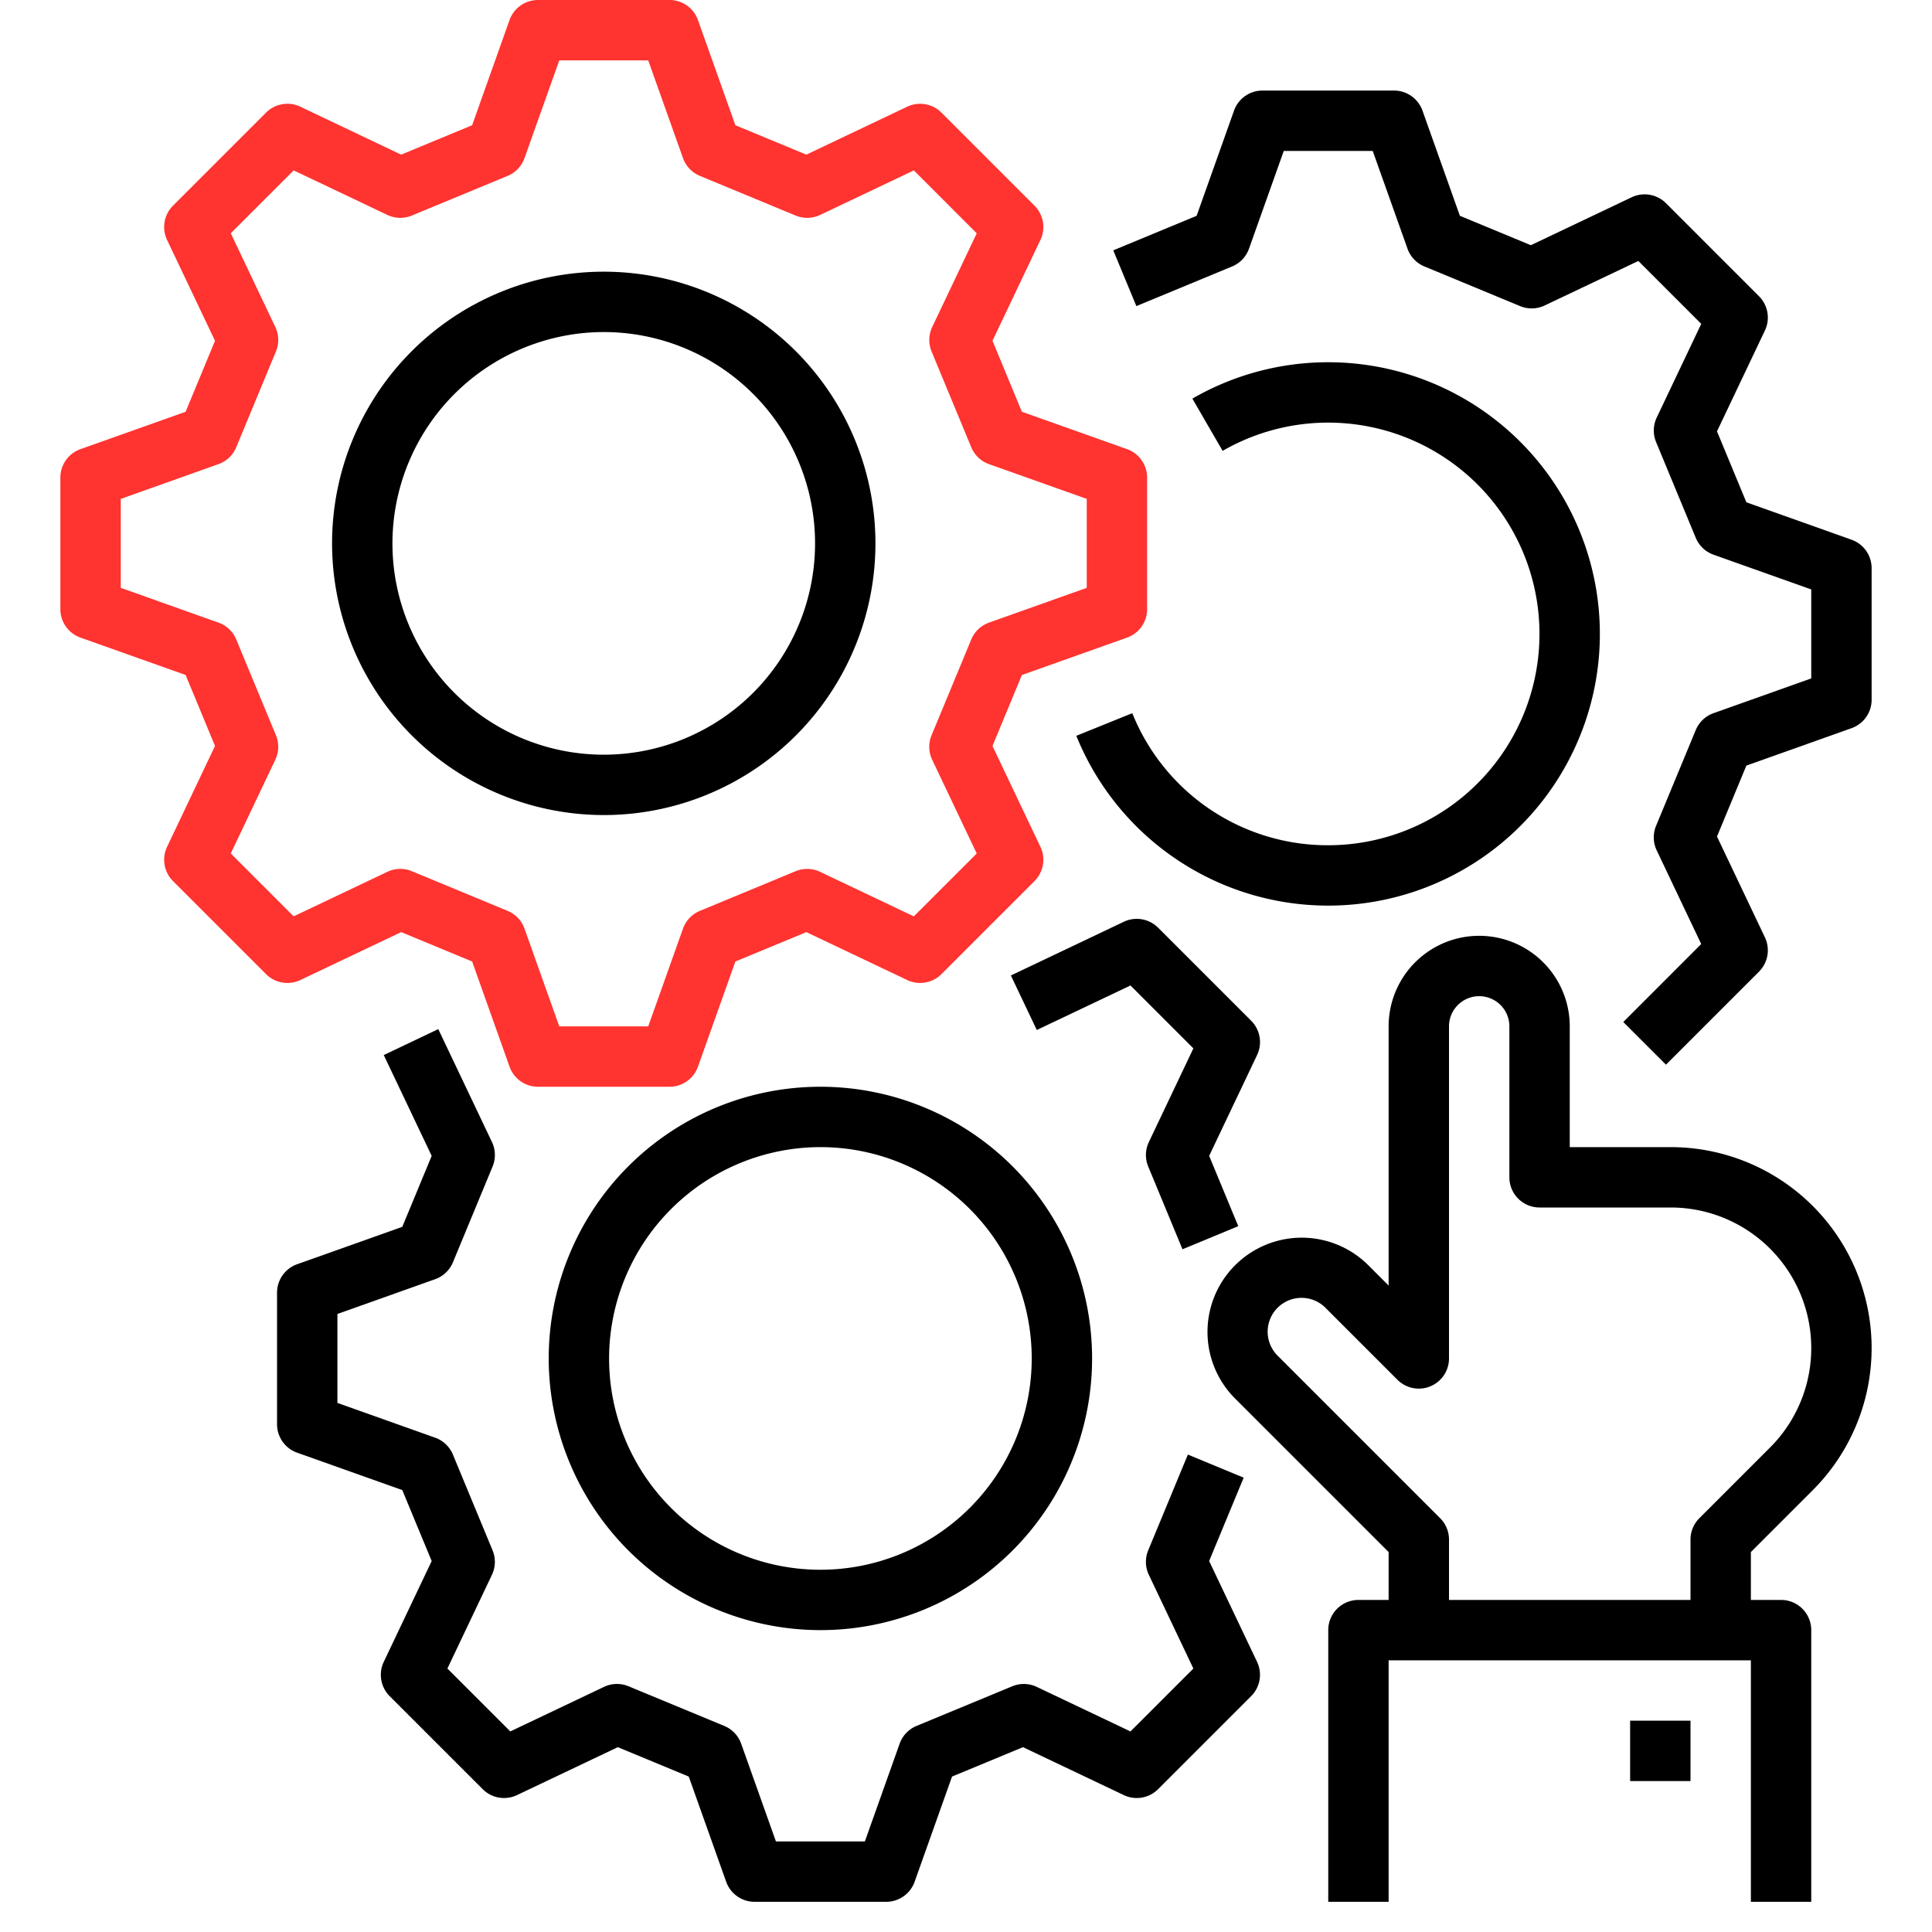<svg height="512" viewBox="0 0 512 512" width="512" xmlns="http://www.w3.org/2000/svg">
    <g id="Outline">
        <path style="fill:rgb(255, 51, 48);"
              d="m79.6 259.719 26.717-12.7 18.806 7.79 9.912 27.872a8 8 0 0 0 7.532 5.319h34.866a8 8 0 0 0 7.537-5.319l9.912-27.872 18.806-7.79 26.717 12.7a8.006 8.006 0 0 0 9.092-1.569l24.653-24.65a8 8 0 0 0 1.569-9.092l-12.7-26.717 7.79-18.806 27.872-9.912a8 8 0 0 0 5.319-7.54v-34.866a8 8 0 0 0 -5.319-7.537l-27.872-9.912-7.79-18.806 12.7-26.717a8 8 0 0 0 -1.569-9.095l-24.65-24.65a8 8 0 0 0 -9.092-1.569l-26.717 12.7-18.806-7.79-9.915-27.872a8 8 0 0 0 -7.537-5.319h-34.866a8 8 0 0 0 -7.537 5.319l-9.912 27.872-18.806 7.79-26.712-12.7a8 8 0 0 0 -9.1 1.569l-24.65 24.65a8 8 0 0 0 -1.569 9.1l12.7 26.717-7.79 18.806-27.872 9.907a8 8 0 0 0 -5.319 7.537v34.866a8 8 0 0 0 5.319 7.537l27.872 9.912 7.79 18.806-12.7 26.717a8 8 0 0 0 1.569 9.095l24.65 24.65a8.006 8.006 0 0 0 9.1 1.569zm-6.476-64.869-10.512-25.376a7.994 7.994 0 0 0 -4.712-4.474l-25.9-9.213v-23.574l25.9-9.213a7.994 7.994 0 0 0 4.71-4.476l10.514-25.374a8 8 0 0 0 -.165-6.5l-11.8-24.829 16.666-16.665 24.829 11.8a7.992 7.992 0 0 0 6.5.165l25.376-10.512a7.994 7.994 0 0 0 4.47-4.709l9.213-25.9h23.574l9.213 25.9a7.994 7.994 0 0 0 4.476 4.71l25.374 10.514a7.992 7.992 0 0 0 6.5-.165l24.829-11.8 16.669 16.669-11.8 24.829a8 8 0 0 0 -.165 6.5l10.512 25.376a7.994 7.994 0 0 0 4.705 4.467l25.9 9.211v23.574l-25.9 9.215a7.994 7.994 0 0 0 -4.71 4.476l-10.514 25.374a8 8 0 0 0 .165 6.5l11.8 24.829-16.669 16.669-24.829-11.8a7.992 7.992 0 0 0 -6.5-.165l-25.376 10.512a7.994 7.994 0 0 0 -4.467 4.705l-9.213 25.9h-23.574l-9.213-25.9a7.994 7.994 0 0 0 -4.476-4.71l-25.374-10.514a7.992 7.992 0 0 0 -6.5.165l-24.829 11.8-16.665-16.666 11.8-24.829a8 8 0 0 0 .168-6.496z"/>
        <path d="m160 216a72 72 0 1 0 -72-72 72.081 72.081 0 0 0 72 72zm0-128a56 56 0 1 1 -56 56 56.063 56.063 0 0 1 56-56z"/>
        <path d="m314.8 385.474-10.51 25.376a8 8 0 0 0 .165 6.5l11.8 24.829-16.669 16.669-24.829-11.8a8 8 0 0 0 -6.5-.165l-25.367 10.505a8 8 0 0 0 -4.477 4.71l-9.213 25.902h-23.571l-9.212-25.9a7.994 7.994 0 0 0 -4.476-4.71l-25.376-10.512a7.992 7.992 0 0 0 -6.5.165l-24.829 11.8-16.669-16.669 11.8-24.829a8 8 0 0 0 .165-6.5l-10.51-25.376a8 8 0 0 0 -4.704-4.469l-25.9-9.21v-23.577l25.9-9.211a8 8 0 0 0 4.711-4.476l10.51-25.376a8 8 0 0 0 -.165-6.5l-14.227-29.928-14.447 6.878 12.7 26.717-7.789 18.806-27.872 9.911a8 8 0 0 0 -5.319 7.538v34.866a8 8 0 0 0 5.319 7.538l27.872 9.911 7.789 18.806-12.7 26.717a8 8 0 0 0 1.57 9.092l24.65 24.648a8 8 0 0 0 9.091 1.569l26.717-12.7 18.8 7.79 9.913 27.872a8 8 0 0 0 7.542 5.319h34.866a8 8 0 0 0 7.538-5.319l9.911-27.872 18.806-7.79 26.716 12.7a8 8 0 0 0 9.091-1.569l24.654-24.65a8 8 0 0 0 1.57-9.092l-12.7-26.717 9.15-22.091z"/>
        <path d="m331.565 270.5-24.654-24.65a8 8 0 0 0 -9.091-1.569l-29.927 14.227 6.869 14.451 24.829-11.8 16.669 16.669-11.8 24.829a8 8 0 0 0 -.165 6.5l9.076 21.912 14.781-6.124-7.714-18.626 12.7-26.717a8 8 0 0 0 -1.573-9.102z"/>
        <path d="m217.416 432a72 72 0 1 0 -72-72 72.081 72.081 0 0 0 72 72zm0-128a56 56 0 1 1 -56 56 56.063 56.063 0 0 1 56-56z"/>
        <path d="m490.681 143.03-27.872-9.912-7.79-18.806 12.7-26.717a8 8 0 0 0 -1.569-9.095l-24.65-24.65a8 8 0 0 0 -9.092-1.569l-26.717 12.7-18.806-7.79-9.911-27.872a8 8 0 0 0 -7.541-5.319h-34.866a8 8 0 0 0 -7.538 5.319l-9.911 27.872-22.091 9.152 6.123 14.781 25.376-10.512a8 8 0 0 0 4.474-4.712l9.21-25.9h23.574l9.216 25.9a7.994 7.994 0 0 0 4.476 4.71l25.374 10.514a8 8 0 0 0 6.5-.165l24.829-11.8 16.669 16.669-11.8 24.829a8 8 0 0 0 -.165 6.5l10.512 25.376a8 8 0 0 0 4.705 4.467l25.9 9.21v23.574l-25.9 9.216a8 8 0 0 0 -4.71 4.477l-10.514 25.373a8 8 0 0 0 .165 6.5l11.8 24.829-20.661 20.661 11.32 11.31 24.65-24.65a8 8 0 0 0 1.569-9.092l-12.7-26.717 7.79-18.806 27.872-9.911a8 8 0 0 0 5.319-7.541v-34.866a8 8 0 0 0 -5.319-7.537z"/>
        <path d="m352 224a55.792 55.792 0 0 1 -51.932-35l-14.832 6a72 72 0 1 0 30.757-89.364l8.014 13.849a56 56 0 1 1 27.993 104.515z"/>
        <path d="m442.745 304h-26.745v-32a24 24 0 0 0 -48 0v68.687l-5.372-5.374a24.971 24.971 0 0 0 -35.315 35.315l40.687 40.685v12.687h-8a8 8 0 0 0 -8 8v72h16v-64h96v64h16v-72a8 8 0 0 0 -8-8h-8v-12.687l16.4-16.4a53.255 53.255 0 0 0 -37.655-90.913zm26.343 79.6-18.745 18.745a8 8 0 0 0 -2.343 5.655v16h-64v-16a8 8 0 0 0 -2.343-5.657l-43.029-43.03a8.97 8.97 0 1 1 12.685-12.685l19.03 19.029a8 8 0 0 0 13.657-5.657v-88a8 8 0 0 1 16 0v40a8 8 0 0 0 8 8h34.745a37.255 37.255 0 0 1 26.343 63.6z"/>
        <path d="m432 456h16v16h-16z"/>
    </g>
</svg>